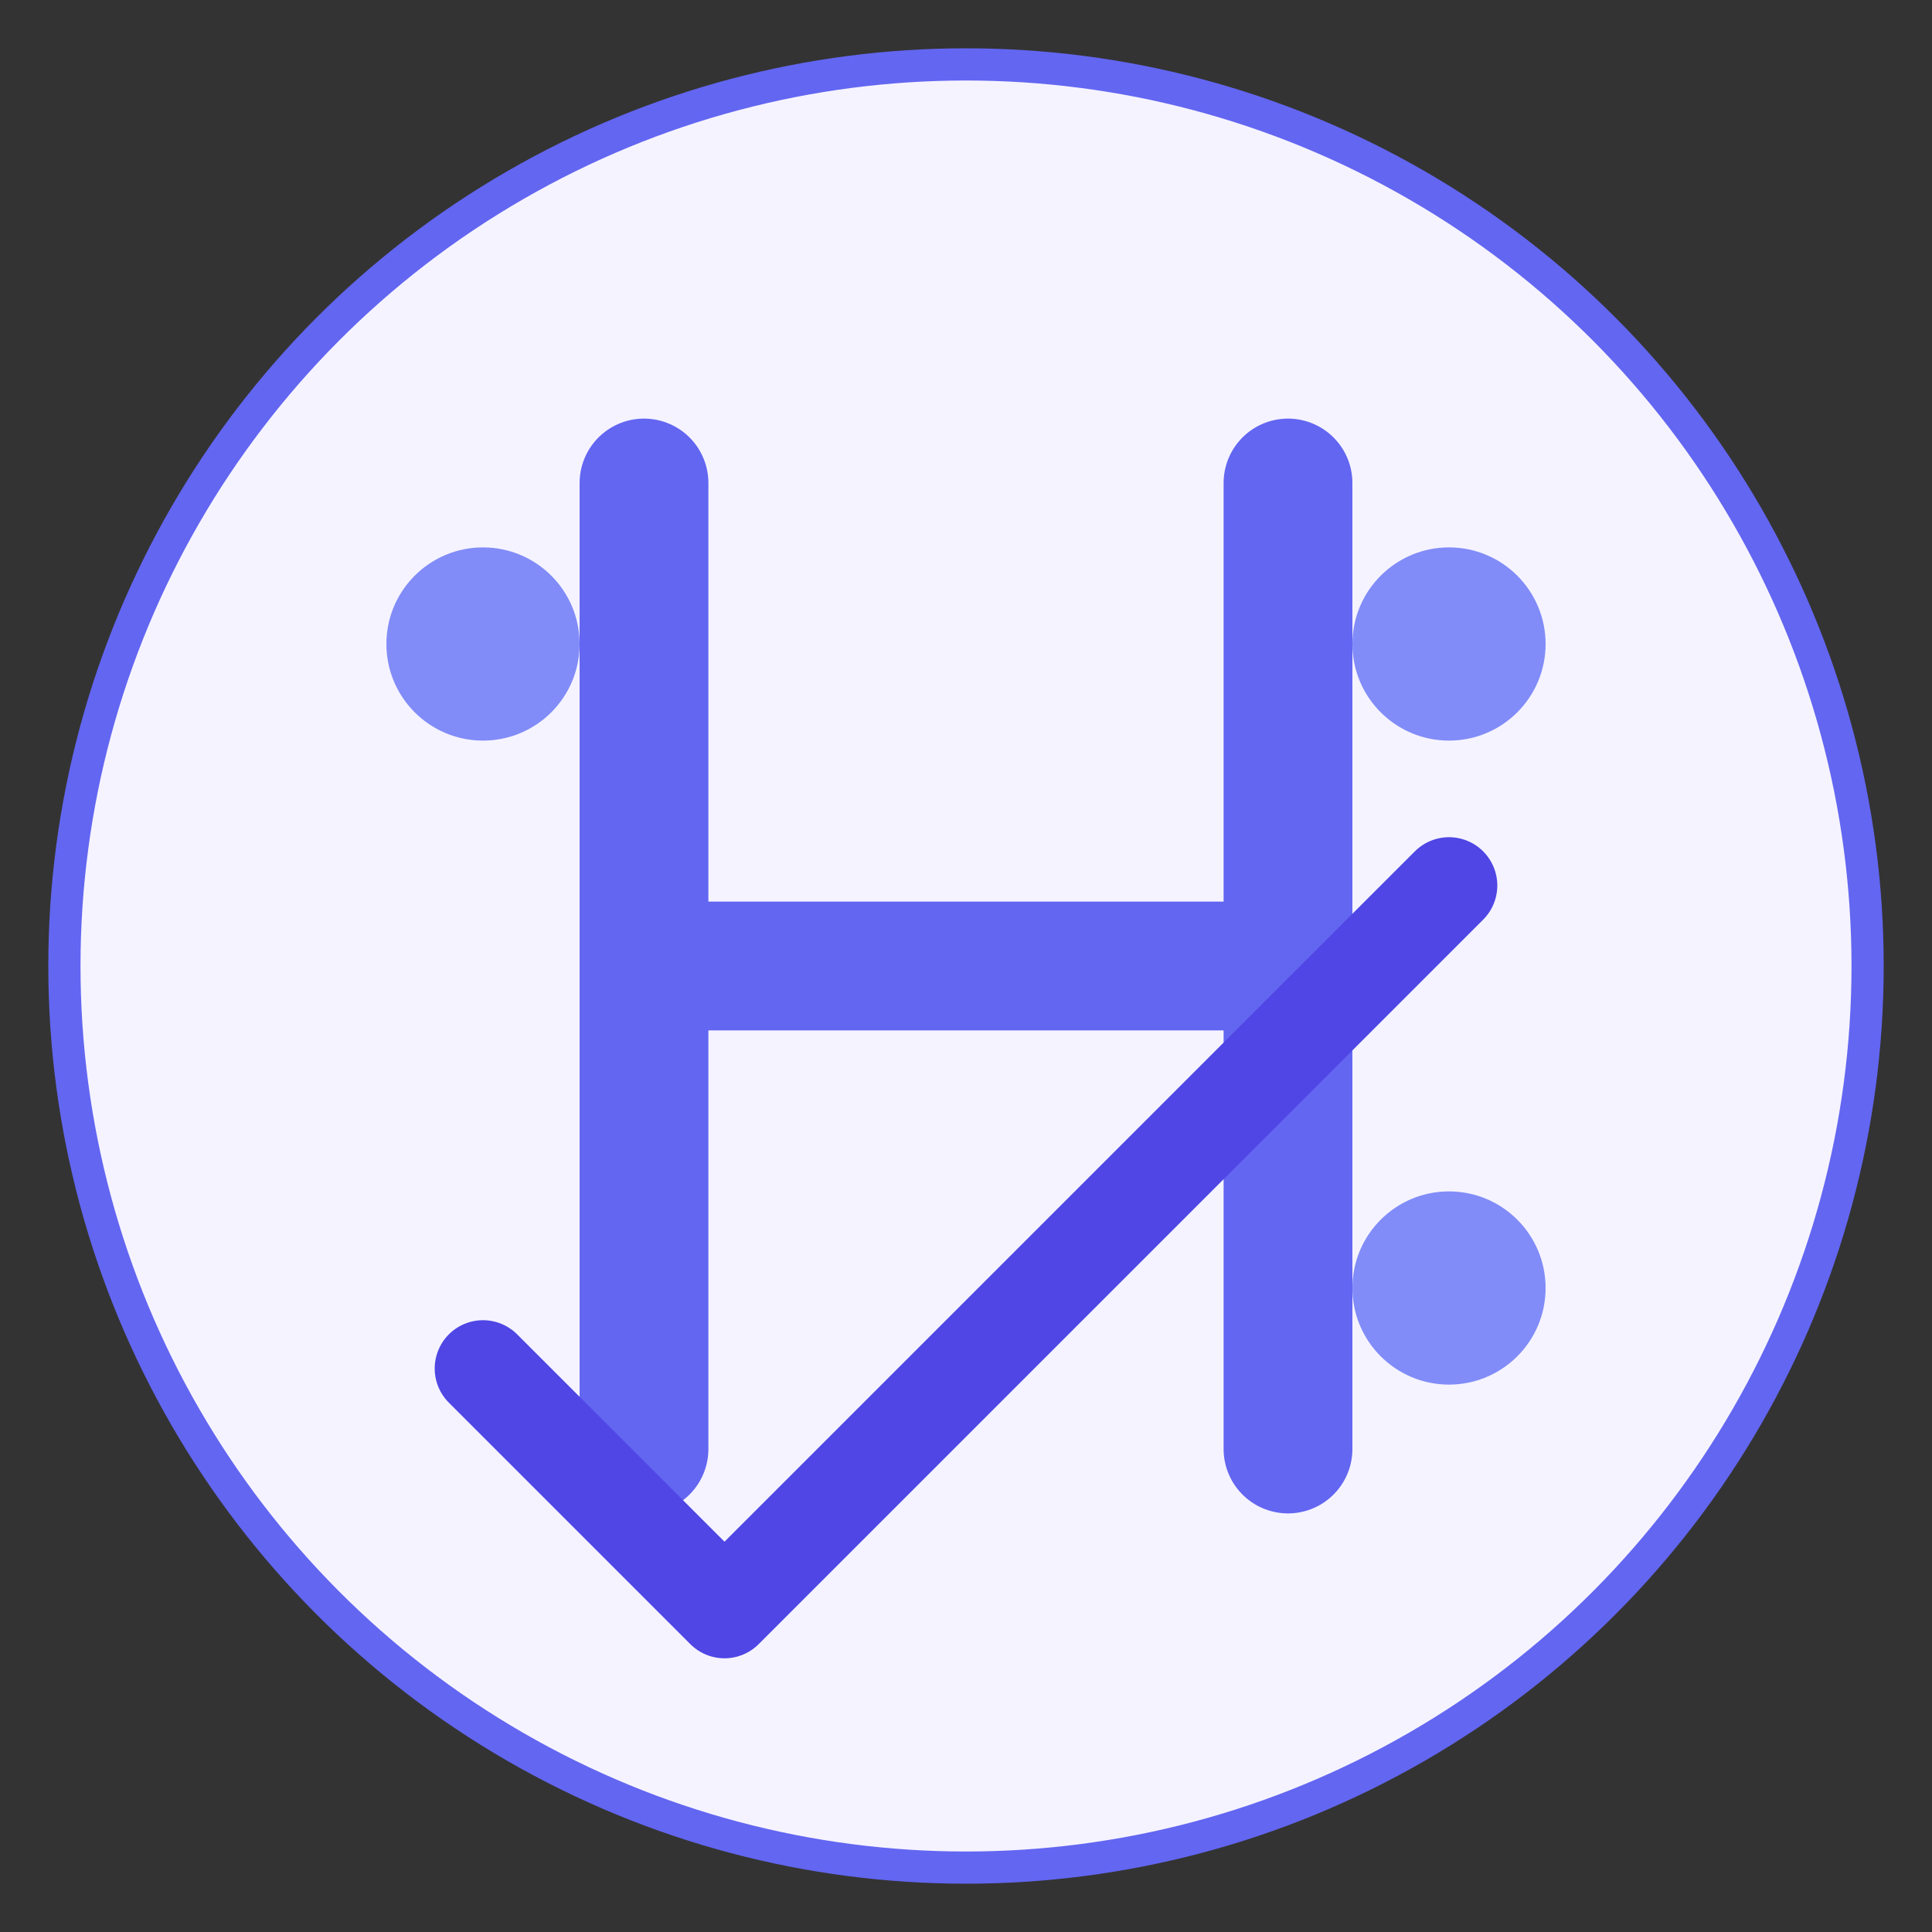 <svg width="120" height="120" viewBox="0 0 120 120" xmlns="http://www.w3.org/2000/svg">
  <rect x="0" y="0" width="120" height="120" fill="#333333" stroke="none"/>
  <!-- Background Circle -->
  <circle cx="60" cy="60" r="56" fill="#f5f3ff" stroke="#6366f1" stroke-width="2" />
  
  <!-- Stylized "H" -->
  <path d="M40 30v60M40 60h40M80 30v60" stroke="#6366f1" stroke-width="8" stroke-linecap="round" stroke-linejoin="round" />
  
  <!-- Checkmark representing completed habits -->
  <path d="M30 85l15 15 45-45" stroke="#4f46e5" stroke-width="6" stroke-linecap="round" stroke-linejoin="round" fill="none" />
  
  <!-- Small circles representing habit tracking -->
  <circle cx="30" cy="40" r="6" fill="#818cf8" />
  <circle cx="90" cy="40" r="6" fill="#818cf8" />
  <circle cx="90" cy="80" r="6" fill="#818cf8" />
</svg>